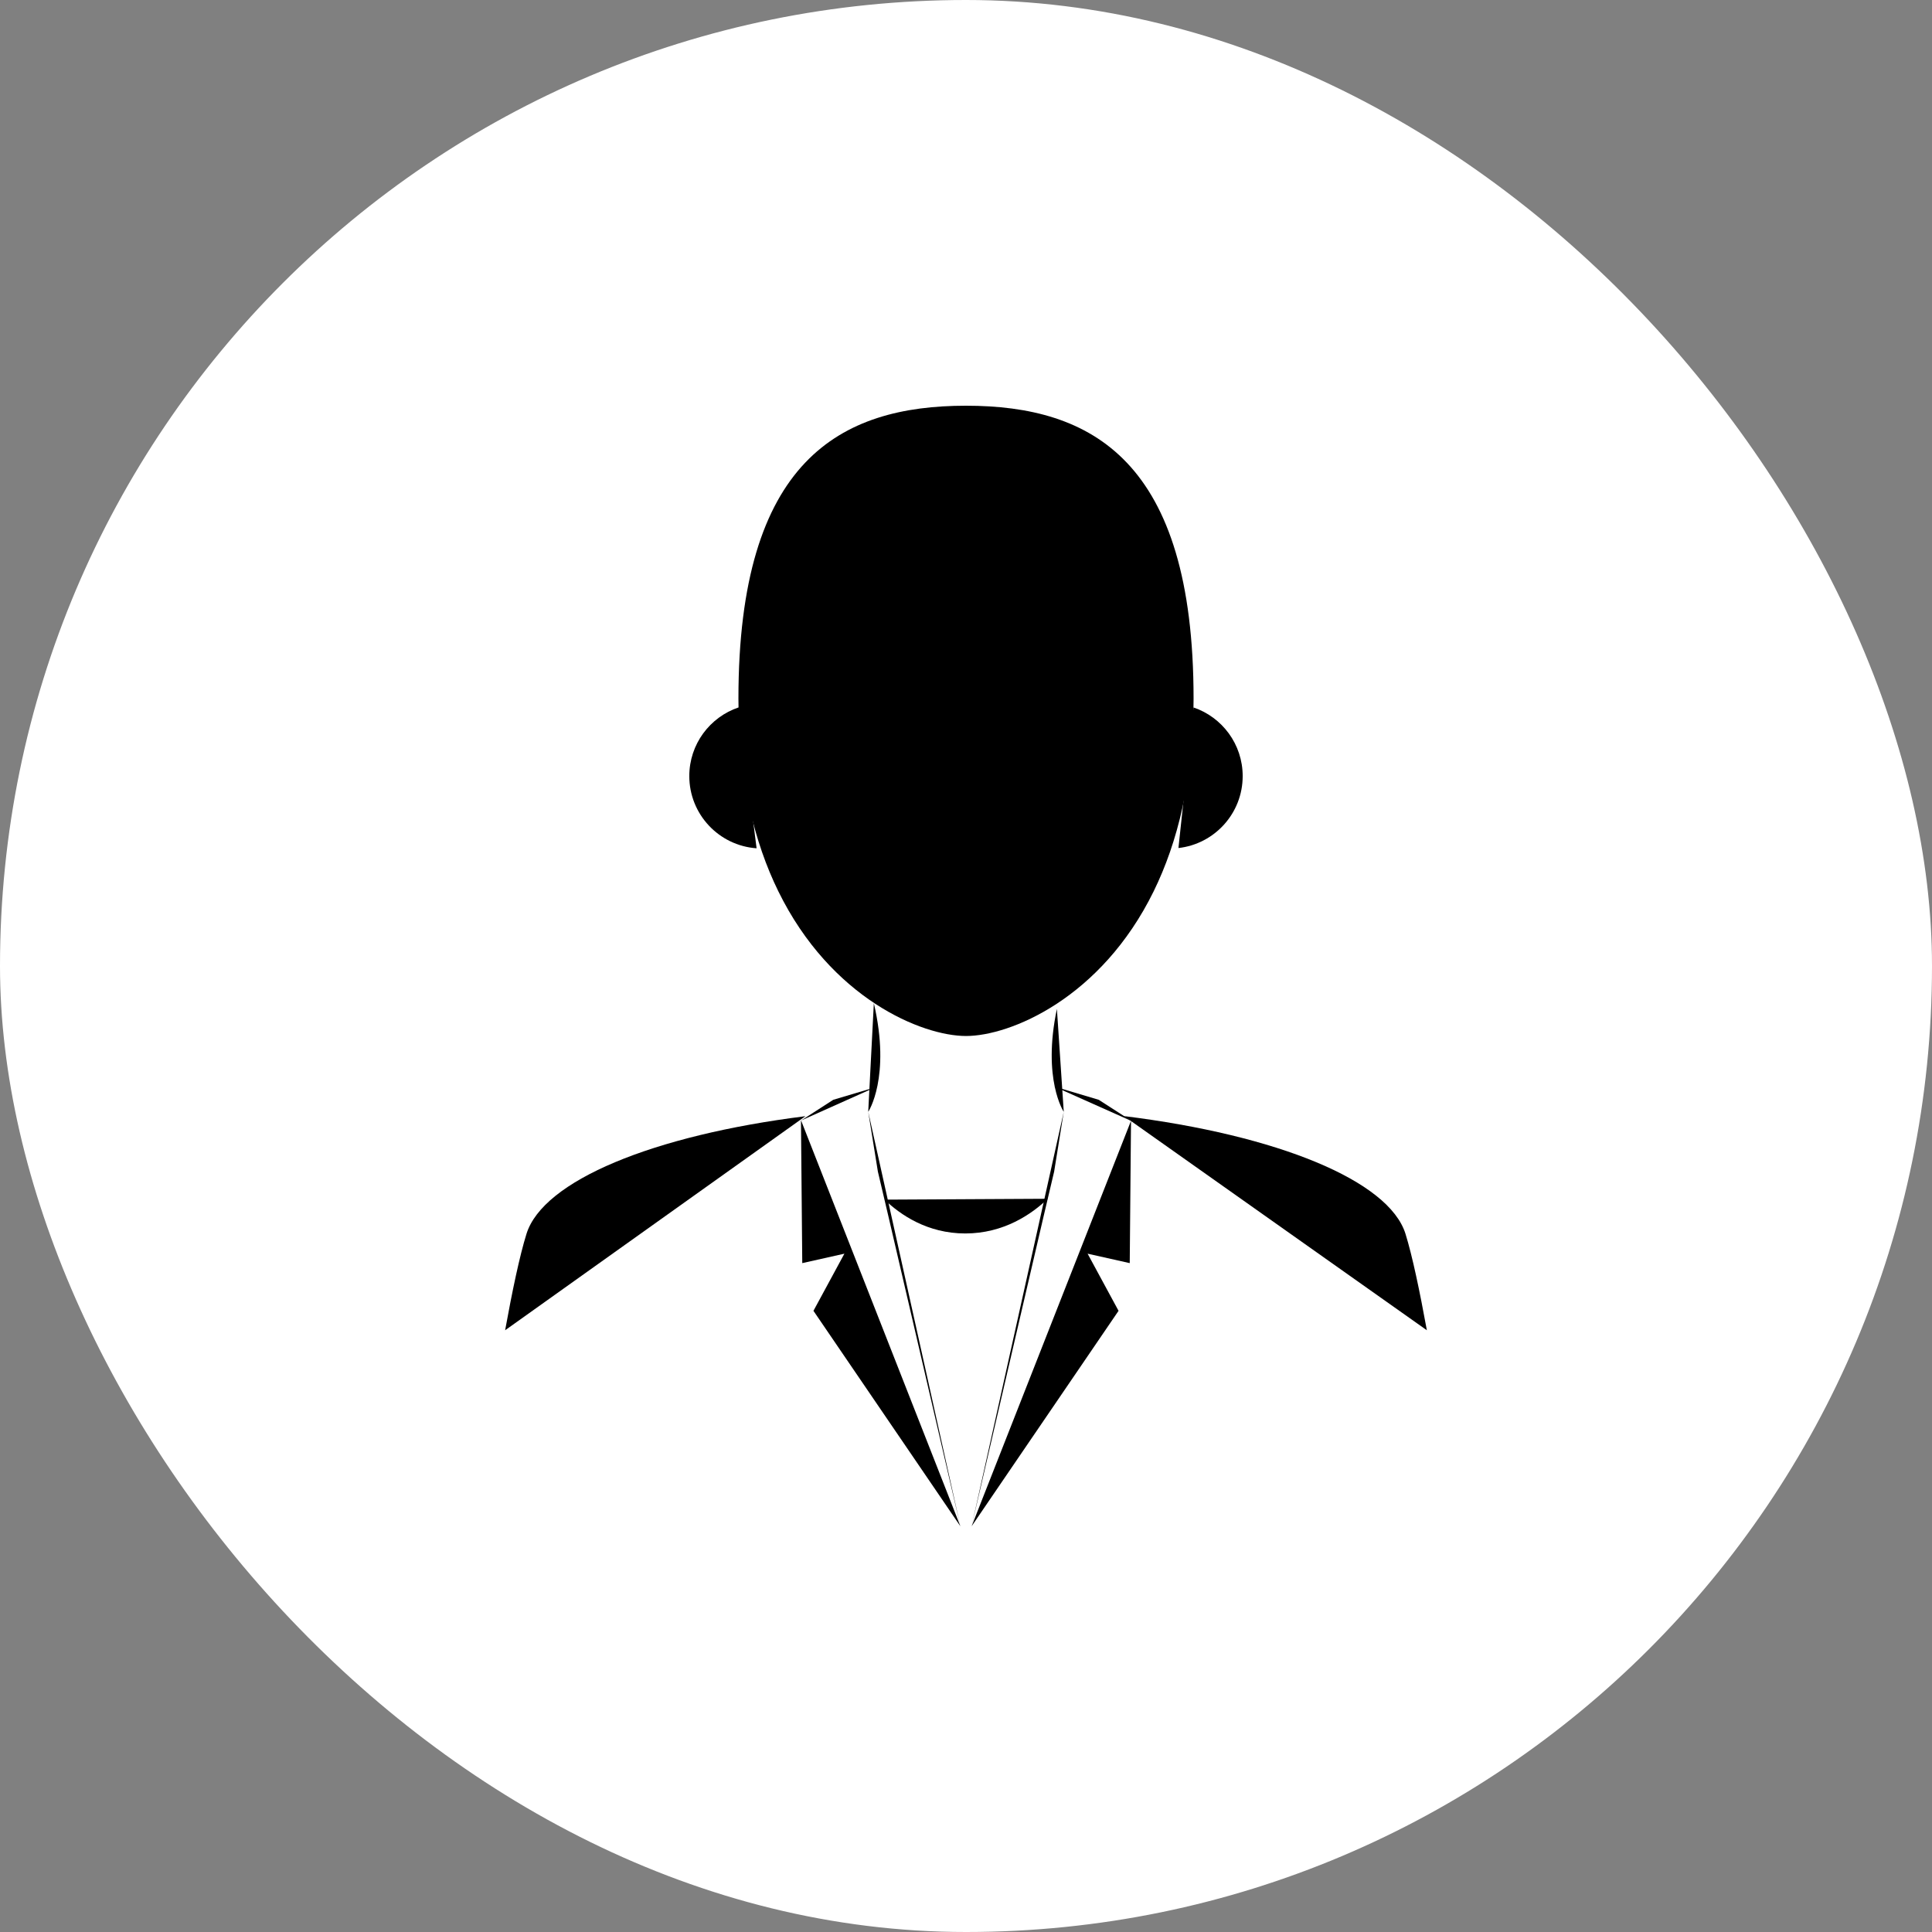 <svg class="svgicon" id="svg112" preserveAspectRatio="xMidYMid meet" xmlns="http://www.w3.org/2000/svg" viewBox="0 0 60 60"><rect x="0" y="0" width="60" height="60" fill="#808080" stroke="none"/><rect x="0" y="0" width="60" height="60" style="fill: rgb(255, 255, 255)" rx="50%" ry="50%"></rect><g transform="scale(0.6) translate(20, 20)"><path class="st0" d="M53.854,48.854c-0.368-2.021-0.753-3.858-1.106-4.99c-0.857-2.756-6.627-5.113-14.57-6.095"></path><path class="st0" d="M21.689,37.774c-7.892,0.986-13.582,3.34-14.438,6.09c-0.354,1.132-0.739,2.969-1.106,4.99"></path><polyline class="st0" points="38.541,38.013 38.542,38.001 36.87,36.925 34.563,36.238 "></polyline><polyline class="st0" points="25.313,36.275 23.13,36.925 21.465,37.998 "></polyline><path class="st0" d="M35.06,37.549c0,0-1.124-1.684-0.355-5.329"></path><path class="st0" d="M25.23,31.924c0.895,3.85-0.291,5.625-0.291,5.625"></path><path class="st0" d="M41.779,16.162C41.779,3.825,36.506,1,30.001,1c-6.507,0-11.78,2.825-11.78,15.162 c0,4.173,0.826,7.443,2.063,9.967c2.723,5.552,7.435,7.494,9.717,7.494c2.281,0,6.993-1.942,9.715-7.494 C40.953,23.604,41.779,20.335,41.779,16.162z"></path><path class="st0" d="M18.499,20.354c1.917-2.853,2.425-4.238,2.425-4.238c1.201-1.902-0.613-5.146,1.33-5.987 c2.525-1.092,1.784,1.304,7.613,1.304c5.827,0,4.864-2.461,7.375-1.424c2.086,0.862,0.499,3.537,1.847,6.106 c0,0,2.195,1.168,2.162,4.238"></path><path class="st0" d="M41.775,16.618c1.481,0.501,2.546,1.902,2.546,3.552c0,1.926-1.454,3.514-3.325,3.724"></path><path class="st0" d="M18.235,16.614c-1.486,0.498-2.557,1.901-2.557,3.555c0,1.98,1.536,3.602,3.483,3.738"></path><path class="st0" d="M34.233,42.048c-0.829,0.792-2.273,1.796-4.271,1.796c-1.961,0-3.362-0.967-4.176-1.751"></path><polyline class="st0" points="21.465,37.998 21.458,38.001 21.525,45.379 23.706,44.89 22.104,47.848 29.71,59 "></polyline><path class="st0" d="M29.71,59c-0.997-4.3-4.253-18.339-4.271-18.358l-0.499-3.093"></path><path class="st0" d="M35.06,37.549l-0.498,3.093C34.543,40.661,31.287,54.7,30.29,59"></path><polyline class="st0" points="30.29,59 37.896,47.848 36.294,44.89 38.475,45.379 38.541,38.013 "></polyline></g></svg>